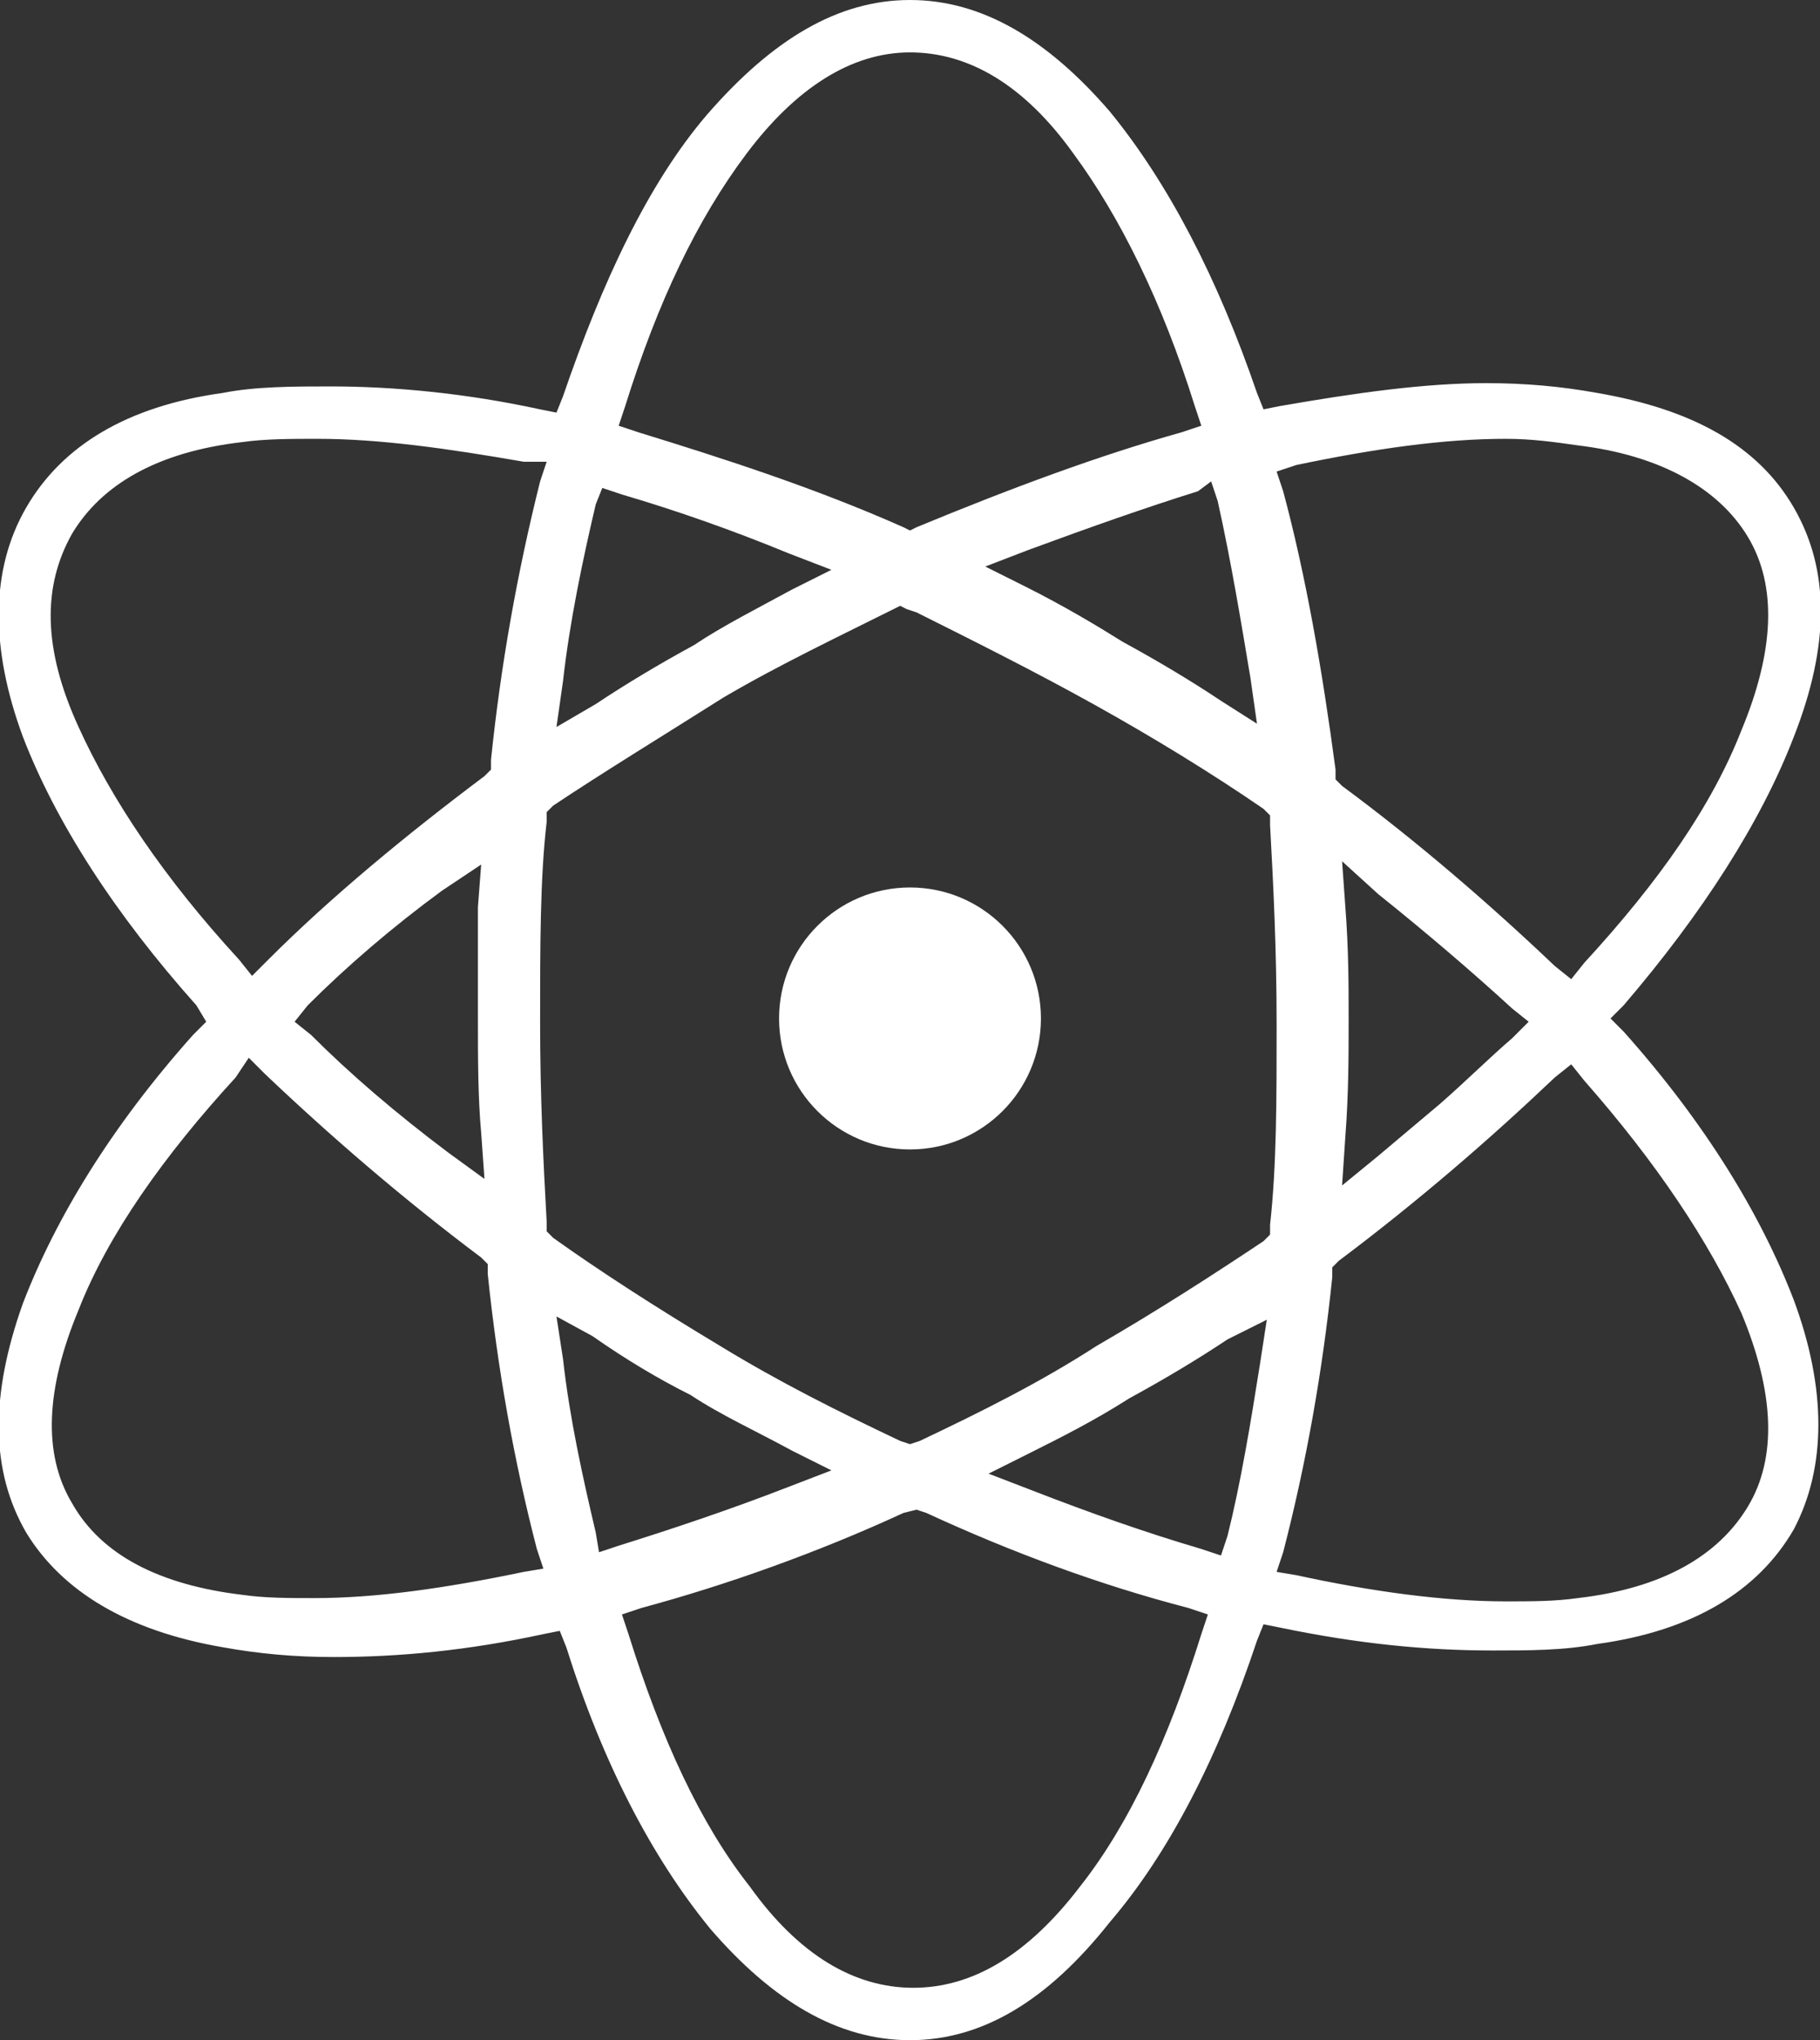 <!-- Generator: Adobe Illustrator 18.0.0, SVG Export Plug-In  -->
<svg version="1.1"
	 xmlns="http://www.w3.org/2000/svg" xmlns:xlink="http://www.w3.org/1999/xlink" xmlns:a="http://ns.adobe.com/AdobeSVGViewerExtensions/3.0/"
	 x="0px" y="0px" width="55.6px" height="62.3px" viewBox="0 0 55.6 62.3" enable-background="new 0 0 55.6 62.3"
	 xml:space="preserve">
<rect x="0" y="0" width="55.6" height="62.3" fill="#333333" stroke="none"/>
<defs>
</defs>
<g id="start_1_">
	<path fill="#FFFFFF" d="M27.8,62.3c-2.2,0-4.2-1.2-6.1-3.4c-1.8-2.2-3.3-5.1-4.4-8.6l-0.2-0.5l-0.5,0.1c-2.3,0.5-4.4,0.7-6.4,0.7
		c-1.2,0-2.3-0.1-3.4-0.3c-2.9-0.5-4.9-1.7-6-3.5c-1.1-1.9-1.1-4.2-0.1-7c1-2.6,2.7-5.4,5.2-8.2l0.4-0.4L6,30.7
		c-2.5-2.8-4.3-5.6-5.3-8.2c-1-2.7-1-5.1,0.1-7c1.1-1.9,3.1-3.1,6-3.5c1-0.2,2.2-0.2,3.3-0.2c1.9,0,4.1,0.2,6.4,0.7l0.5,0.1l0.2-0.5
		c1.2-3.5,2.6-6.5,4.4-8.6C23.6,1.2,25.6,0,27.8,0C30,0,32,1.2,33.9,3.4c1.8,2.2,3.3,5.1,4.5,8.6l0.2,0.5l0.5-0.1
		c2.3-0.4,4.4-0.7,6.3-0.7c1.2,0,2.3,0.1,3.4,0.3c2.9,0.5,4.9,1.6,6,3.5c1.1,1.9,1.1,4.2,0,7c-1,2.6-2.8,5.4-5.2,8.2l-0.4,0.4
		l0.4,0.4c2.5,2.8,4.2,5.6,5.2,8.2c1,2.7,1,5.1,0,7c-1.1,1.9-3.1,3.1-6,3.5c-1,0.2-2.1,0.2-3.2,0.2c-2,0-4.1-0.2-6.5-0.7l-0.5-0.1
		l-0.2,0.5c-1.2,3.6-2.7,6.5-4.5,8.6C32,61.1,30,62.3,27.8,62.3z M27.6,46.2c-2.6,1.2-5.4,2.2-8,2.9l-0.6,0.2l0.2,0.6
		c1,3.2,2.2,5.8,3.7,7.7c1.5,2.1,3.2,3.1,5,3.1s3.5-1,5.1-3.1c1.5-1.9,2.7-4.5,3.7-7.7l0.2-0.6l-0.6-0.2c-2.7-0.7-5.4-1.7-8-2.9
		l-0.3-0.1L27.6,46.2z M47.5,32.9c-2,1.9-4.2,3.8-6.6,5.6l-0.2,0.2l0,0.3c-0.3,2.9-0.8,5.7-1.5,8.4L39,48l0.6,0.1
		c2.3,0.5,4.5,0.8,6.4,0.8c0.8,0,1.5,0,2.2-0.1c2.6-0.3,4.3-1.3,5.2-2.8c0.9-1.5,0.8-3.5-0.2-5.9c-1-2.2-2.6-4.6-4.8-7.1L48,32.5
		L47.5,32.9z M7.2,32.9c-2.2,2.4-3.9,4.8-4.8,7.1c-1,2.4-1.1,4.4-0.2,5.9c0.9,1.6,2.7,2.5,5.2,2.8c0.7,0.1,1.4,0.1,2.2,0.1
		c1.9,0,4-0.3,6.4-0.8l0.6-0.1l-0.2-0.6c-0.7-2.7-1.2-5.5-1.5-8.4l0-0.3l-0.2-0.2c-2.4-1.8-4.6-3.7-6.6-5.6l-0.5-0.5L7.2,32.9z
		 M37.5,40.9c-0.9,0.6-1.9,1.2-3,1.8c-1.1,0.7-2.1,1.2-3.1,1.7L30.2,45l1.3,0.5c1.8,0.7,3.5,1.3,5.2,1.8l0.6,0.2l0.2-0.6
		c0.4-1.6,0.7-3.4,1-5.3l0.2-1.3L37.5,40.9z M17.2,41.5c0.2,1.8,0.6,3.6,1,5.3l0.1,0.6l0.6-0.2c1.6-0.5,3.4-1.1,5.2-1.8l1.3-0.5
		l-1.2-0.6c-1.1-0.6-2.2-1.1-3.1-1.7c-1-0.5-2-1.1-3-1.8L17,40.2L17.2,41.5z M27.5,18.5c-1.8,0.9-3.7,1.8-5.4,2.8
		c-1.9,1.2-3.7,2.3-5.2,3.3l-0.2,0.2l0,0.3c-0.2,1.7-0.2,3.8-0.2,6.1c0,2.3,0.1,4.3,0.2,6.1l0,0.3l0.2,0.2c1.4,1,3.1,2.1,5.1,3.3
		c1.8,1.1,3.6,2,5.5,2.9l0.3,0.1l0.3-0.1c1.9-0.9,3.7-1.8,5.4-2.9c1.9-1.1,3.6-2.2,5.1-3.2l0.2-0.2l0-0.3c0.2-1.8,0.2-3.8,0.2-6.1
		c0-2.3-0.1-4.3-0.2-6.1l0-0.3l-0.2-0.2c-1.6-1.1-3.4-2.2-5.2-3.2c-1.8-1-3.6-1.9-5.4-2.8l-0.3-0.1L27.5,18.5z M41.1,27.7
		c0.1,1.3,0.1,2.4,0.1,3.4c0,1.1,0,2.3-0.1,3.6L41,36.2l1.1-0.9c0.6-0.5,1.3-1.1,1.9-1.6c0.8-0.7,1.5-1.4,2.2-2l0.5-0.5l-0.5-0.4
		c-1.2-1.1-2.6-2.3-4.1-3.5L41,26.3L41.1,27.7z M13.5,27.2c-1.5,1.1-2.9,2.3-4.1,3.5L9,31.2l0.5,0.4c1.2,1.2,2.6,2.4,4.2,3.6
		l1.1,0.8l-0.1-1.4c-0.1-1.1-0.1-2.3-0.1-3.5c0-0.8,0-1.6,0-2.4c0-0.3,0-0.7,0-1l0.1-1.3L13.5,27.2z M46,13.4c-1.9,0-4,0.3-6.4,0.8
		L39,14.4l0.2,0.6c0.7,2.6,1.2,5.5,1.6,8.5l0,0.3l0.2,0.2c2.3,1.7,4.5,3.6,6.5,5.5l0.5,0.4l0.4-0.5c2.3-2.5,3.9-4.8,4.8-7.1
		c1-2.4,1.1-4.4,0.2-5.9c-0.9-1.5-2.7-2.5-5.2-2.8C47.5,13.5,46.8,13.4,46,13.4z M9.7,13.4c-0.8,0-1.6,0-2.3,0.1
		c-2.6,0.3-4.3,1.3-5.2,2.8c-0.9,1.6-0.9,3.5,0.2,5.9c1,2.2,2.6,4.6,4.9,7.1l0.4,0.5l0.5-0.5c1.9-1.9,4.2-3.8,6.6-5.6l0.2-0.2l0-0.3
		c0.3-2.9,0.8-5.7,1.5-8.5l0.2-0.6L16,14.1C13.7,13.7,11.6,13.4,9.7,13.4z M36.6,15c-1.6,0.5-3.3,1.1-5.2,1.8l-1.3,0.5l1.2,0.6
		c1.2,0.6,2.2,1.2,3,1.7c1.1,0.6,2.1,1.2,3,1.8l1.1,0.7l-0.2-1.4c-0.3-1.8-0.6-3.6-1-5.4l-0.2-0.6L36.6,15z M18.2,15.4
		c-0.4,1.7-0.8,3.6-1,5.4L17,22.2l1.2-0.7c0.9-0.6,1.9-1.2,3-1.8c0.9-0.6,1.9-1.1,3-1.7l1.2-0.6l-1.3-0.5c-1.7-0.7-3.4-1.3-5.1-1.8
		l-0.6-0.2L18.2,15.4z M27.8,1.6c-1.8,0-3.5,1.1-5,3.1c-1.5,2-2.7,4.5-3.7,7.7L18.9,13l0.6,0.2c2.6,0.8,5.4,1.7,8.1,2.9l0.2,0.1
		l0.2-0.1c2.9-1.2,5.6-2.2,8.1-2.9l0.6-0.2l-0.2-0.6c-1-3.2-2.3-5.8-3.7-7.7C31.3,2.6,29.6,1.6,27.8,1.6z"/>
	<circle fill="#FFFFFF" cx="27.8" cy="31.1" r="4"/>
</g>
</svg>
